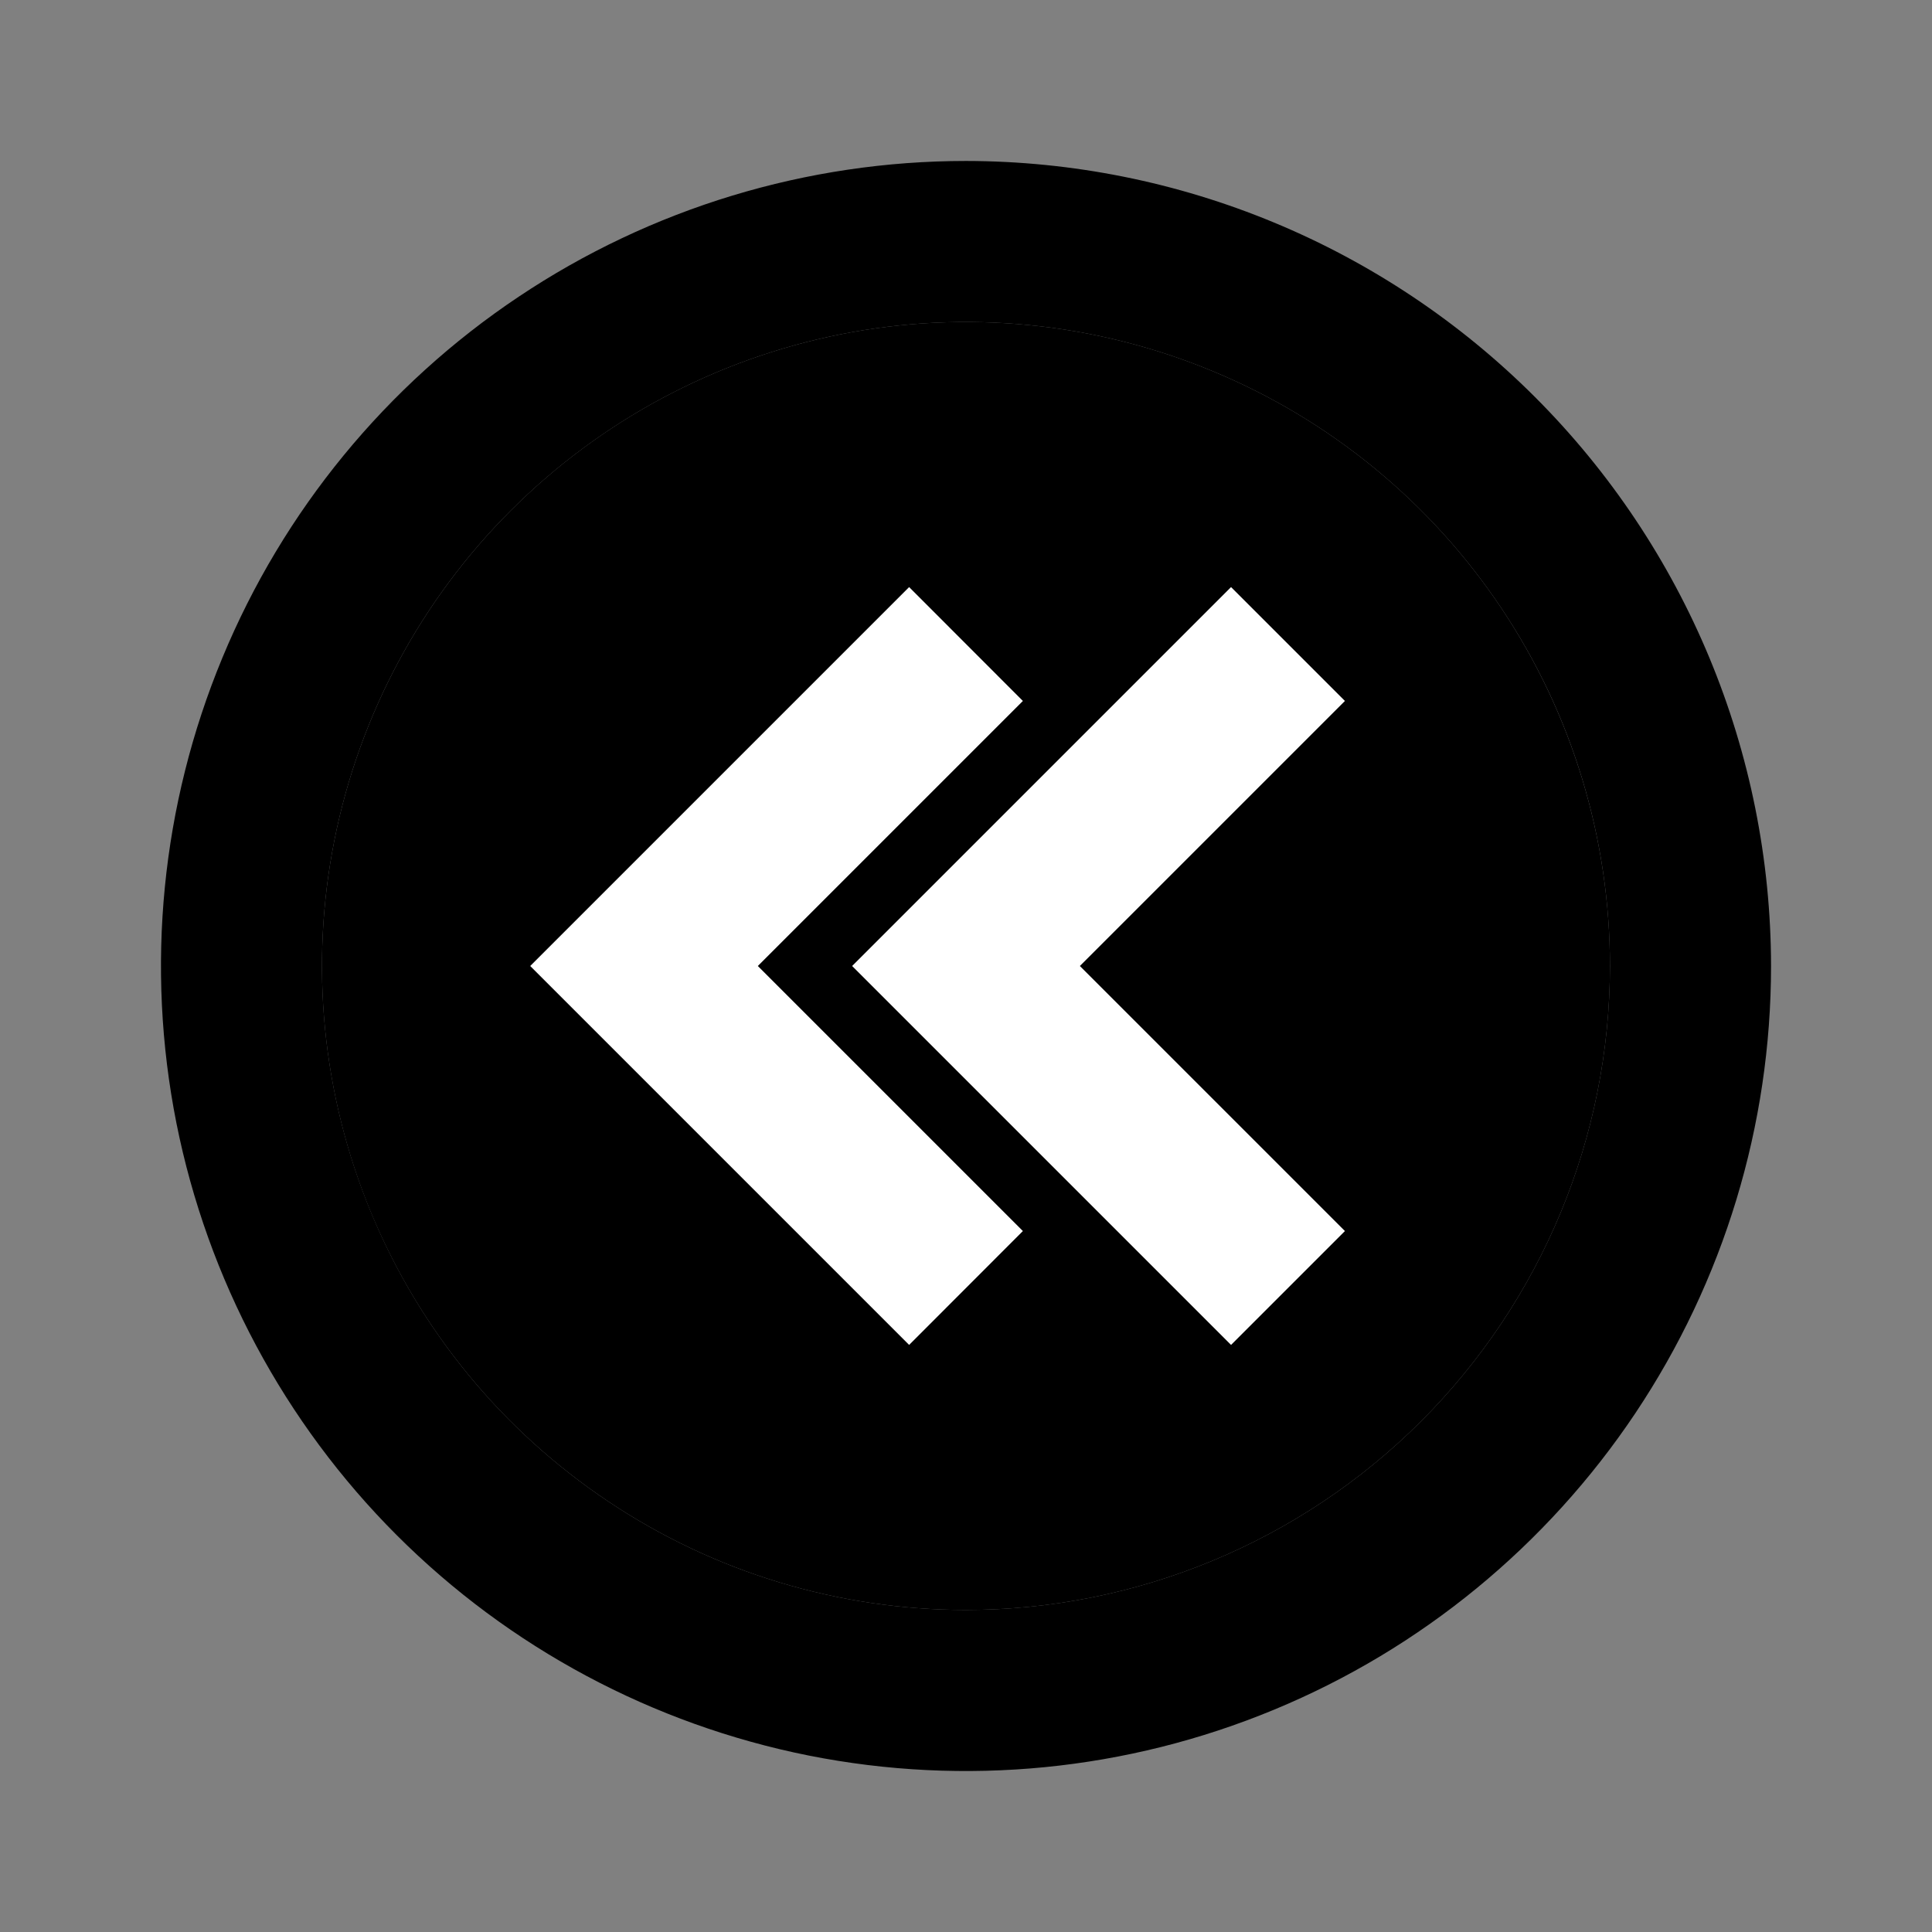 <svg width="16" height="16" viewBox="0 0 16 16" fill="none" xmlns="http://www.w3.org/2000/svg">
<rect x="0" y="0" width="16" height="16" fill="#808080" stroke="none"/>
<path d="M8 13.333C6.945 13.333 5.914 13.021 5.037 12.434C4.16 11.848 3.476 11.015 3.072 10.041C2.669 9.066 2.563 7.994 2.769 6.96C2.975 5.925 3.483 4.975 4.229 4.229C4.974 3.483 5.925 2.975 6.959 2.769C7.994 2.563 9.066 2.669 10.041 3.073C11.015 3.476 11.848 4.16 12.434 5.037C13.02 5.914 13.333 6.945 13.333 8C13.332 9.414 12.769 10.77 11.769 11.77C10.77 12.769 9.414 13.332 8 13.333Z" fill="currentColor"/>
<path d="M8 1.333C6.681 1.333 5.392 1.724 4.296 2.457C3.2 3.189 2.345 4.231 1.841 5.449C1.336 6.667 1.204 8.007 1.461 9.301C1.719 10.594 2.354 11.782 3.286 12.714C4.218 13.646 5.406 14.281 6.699 14.539C7.993 14.796 9.333 14.664 10.551 14.159C11.769 13.655 12.81 12.8 13.543 11.704C14.276 10.607 14.667 9.319 14.667 8C14.665 6.232 13.962 4.538 12.712 3.288C11.462 2.038 9.767 1.335 8 1.333ZM8 13.333C6.945 13.333 5.914 13.021 5.037 12.434C4.16 11.848 3.476 11.015 3.073 10.041C2.669 9.066 2.563 7.994 2.769 6.96C2.975 5.925 3.483 4.975 4.229 4.229C4.975 3.483 5.925 2.975 6.959 2.769C7.994 2.563 9.066 2.669 10.041 3.073C11.015 3.476 11.848 4.16 12.434 5.037C13.021 5.914 13.333 6.945 13.333 8C13.332 9.414 12.769 10.77 11.769 11.77C10.77 12.769 9.414 13.332 8 13.333Z" fill="currentColor"/>
<path d="M10.195 4.862L7.057 8L10.195 11.138L11.138 10.195L8.943 8L11.138 5.805L10.195 4.862Z" fill="white"/>
<path d="M8.471 5.805L7.529 4.862L4.391 8L7.529 11.138L8.471 10.195L6.276 8L8.471 5.805Z" fill="white"/>
</svg>
